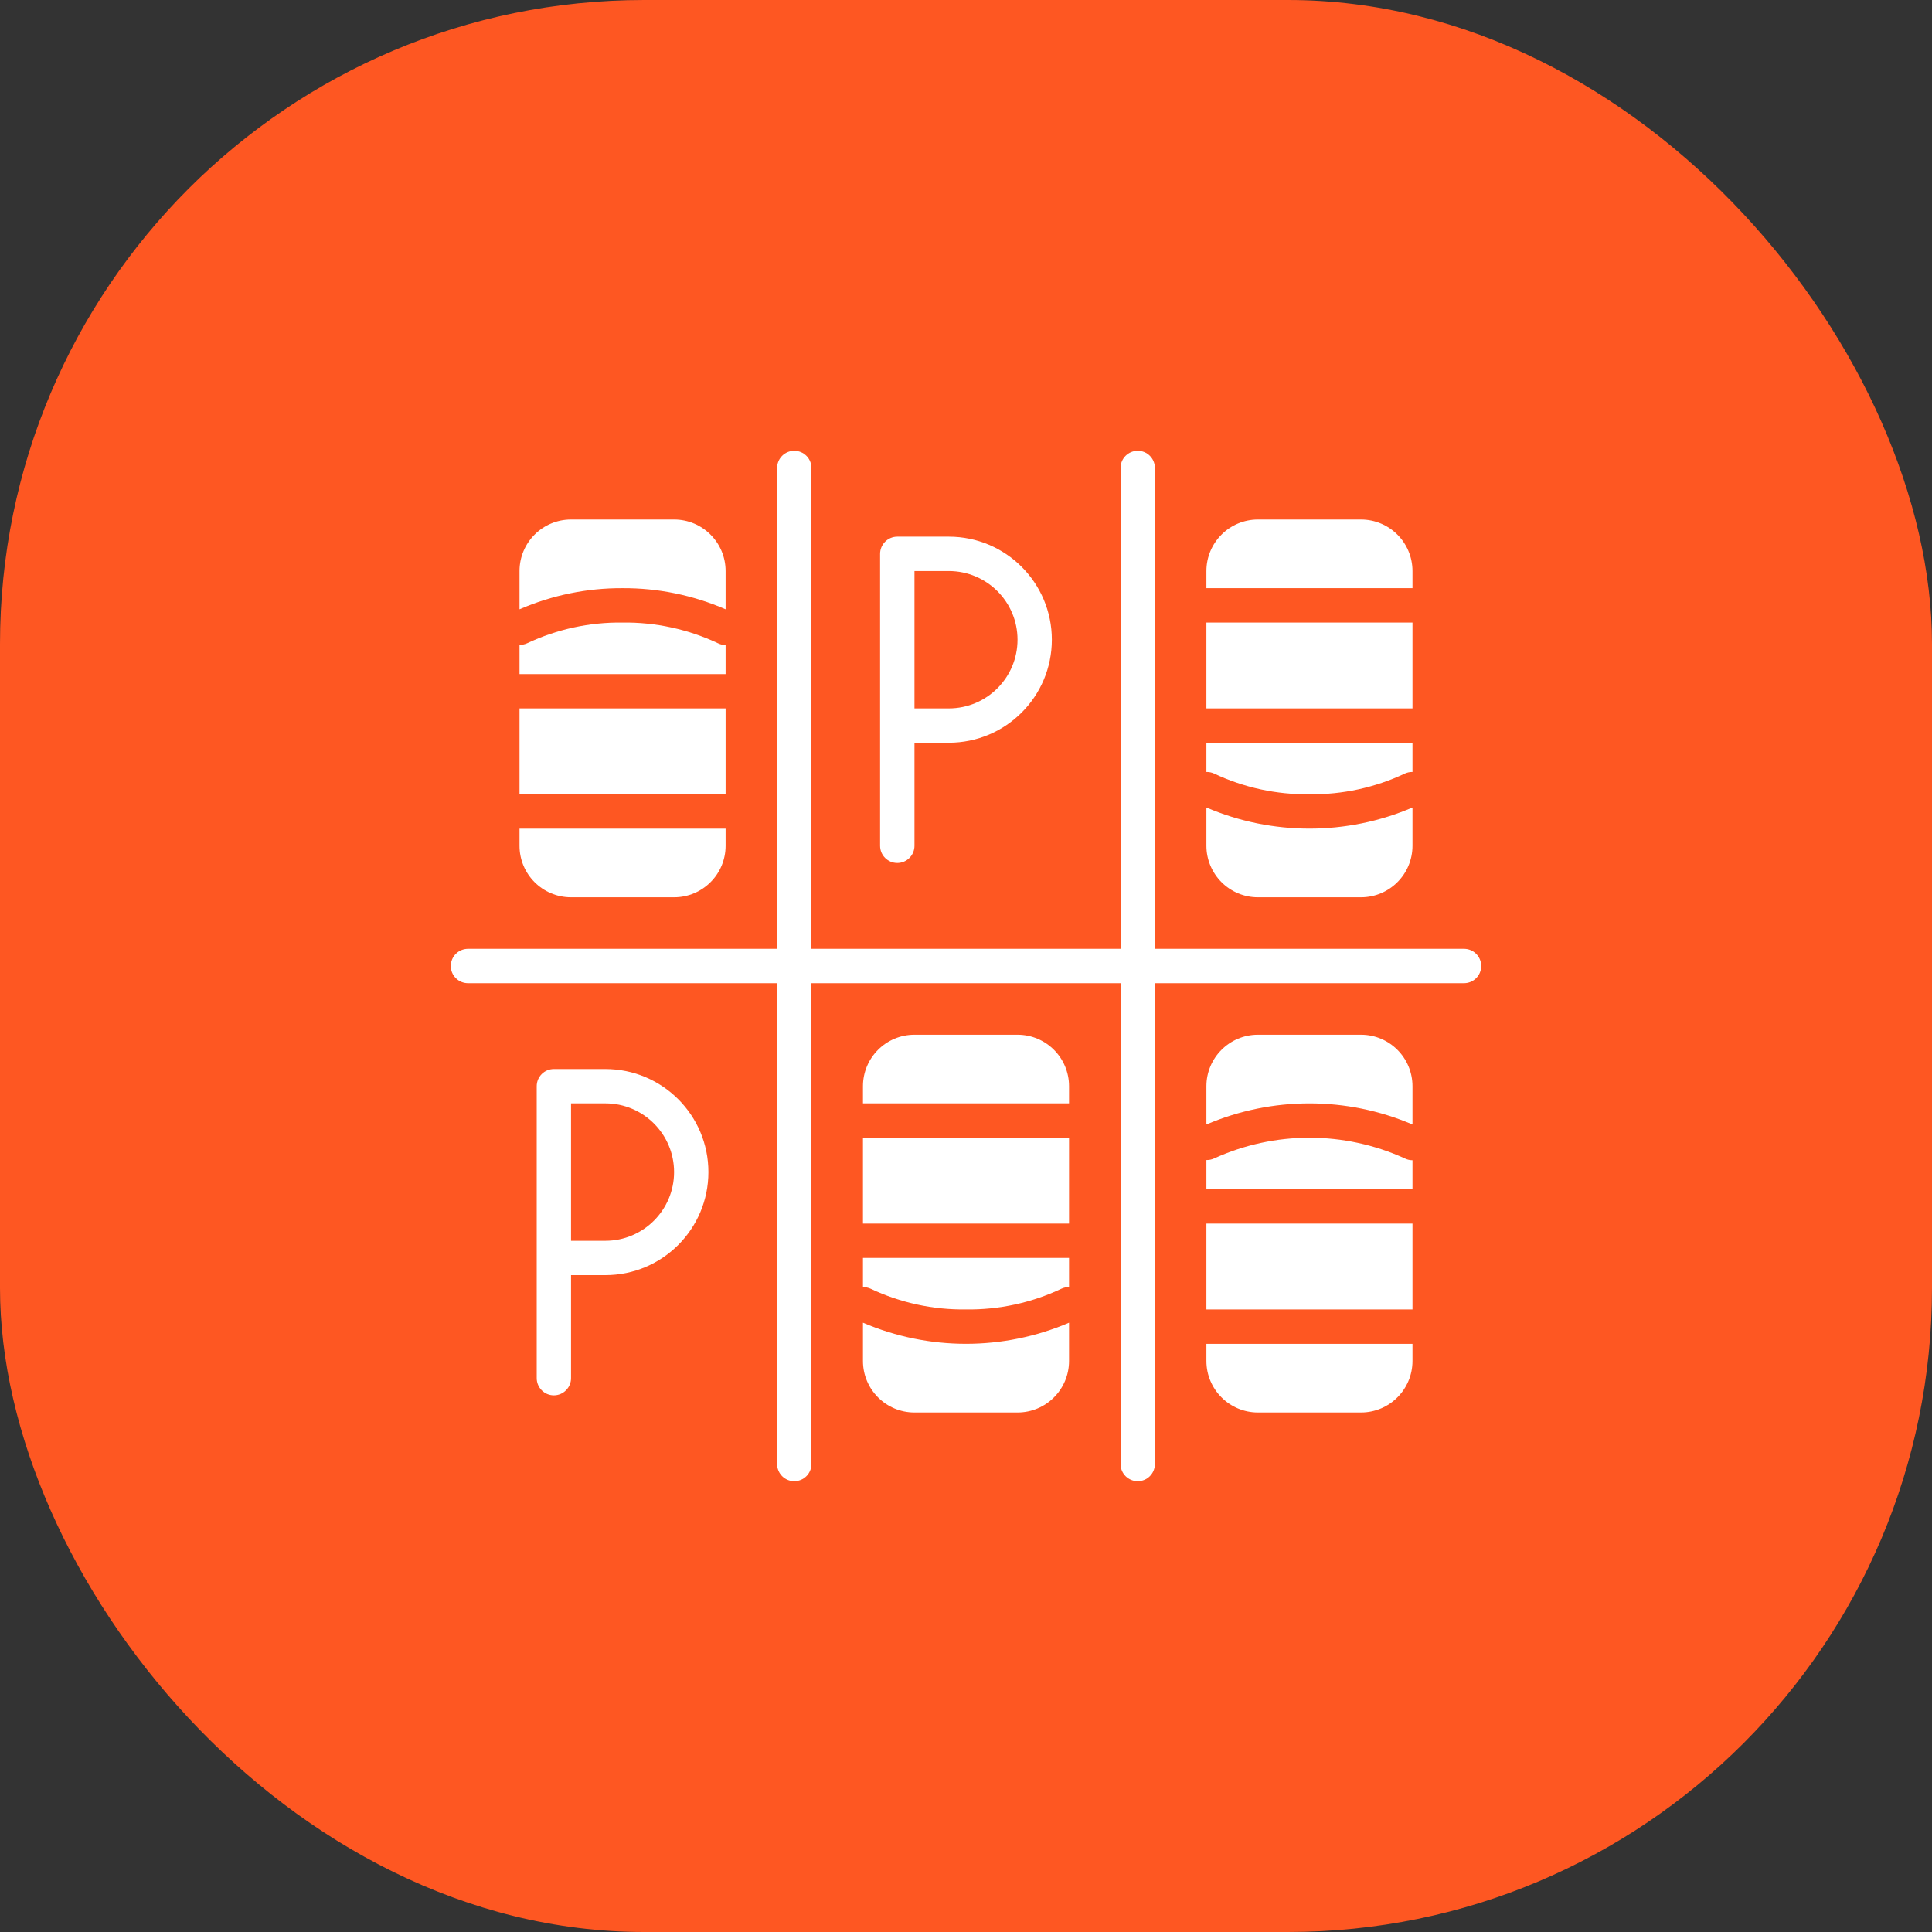 <svg width="30" height="30" viewBox="0 0 30 30" fill="none" xmlns="http://www.w3.org/2000/svg">
<rect x="0" y="0" width="30" height="30" fill="#333333" stroke="none"/>
<rect width="30" height="30" rx="10" fill="#FE5722"/>
<g clip-path="url(#clip0_1_1524)">
<path d="M22.733 14.733H17.933V7.267C17.933 7.119 17.814 7 17.667 7C17.519 7 17.4 7.119 17.4 7.267V14.733H12.6V7.267C12.6 7.119 12.481 7 12.333 7C12.186 7 12.067 7.119 12.067 7.267V14.733H7.267C7.119 14.733 7 14.853 7 15C7 15.147 7.119 15.267 7.267 15.267H12.067V22.733C12.067 22.881 12.186 23 12.333 23C12.481 23 12.6 22.881 12.6 22.733V15.267H17.4V22.733C17.4 22.881 17.519 23 17.667 23C17.814 23 17.933 22.881 17.933 22.733V15.267H22.733C22.881 15.267 23 15.147 23 15C23 14.853 22.881 14.733 22.733 14.733Z" fill="white"/>
<path d="M8.067 11H11.267V12.333H8.067V11Z" fill="white"/>
<path d="M11.267 10.016C11.226 10.016 11.186 10.007 11.15 9.989C10.686 9.771 10.179 9.66 9.667 9.667C9.155 9.66 8.648 9.77 8.184 9.989C8.148 10.006 8.107 10.014 8.067 10.013V10.467H11.267V10.016Z" fill="white"/>
<path d="M8.867 13.933H10.467C10.909 13.933 11.267 13.575 11.267 13.133V12.867H8.067V13.133C8.067 13.575 8.425 13.933 8.867 13.933Z" fill="white"/>
<path d="M11.267 9.461V8.867C11.267 8.425 10.909 8.067 10.467 8.067H8.867C8.425 8.067 8.067 8.425 8.067 8.867V9.461C8.572 9.242 9.117 9.13 9.667 9.133C10.217 9.13 10.762 9.242 11.267 9.461Z" fill="white"/>
<path d="M13.4 19.987C13.441 19.986 13.481 19.994 13.518 20.011C13.981 20.23 14.488 20.34 15 20.333C15.512 20.34 16.019 20.23 16.482 20.011C16.519 19.994 16.559 19.985 16.6 19.987V19.533H13.4V19.987Z" fill="white"/>
<path d="M13.4 17.667H16.6V19H13.4V17.667Z" fill="white"/>
<path d="M13.4 20.539V21.133C13.4 21.575 13.758 21.933 14.2 21.933H15.8C16.242 21.933 16.6 21.575 16.6 21.133V20.539C15.578 20.976 14.422 20.976 13.4 20.539Z" fill="white"/>
<path d="M15.8 16.067H14.2C13.758 16.067 13.4 16.425 13.4 16.867V17.133H16.6V16.867C16.6 16.425 16.242 16.067 15.8 16.067Z" fill="white"/>
<path d="M18.733 9.667H21.933V11H18.733V9.667Z" fill="white"/>
<path d="M20.333 12.333C20.846 12.34 21.352 12.23 21.816 12.011C21.853 11.994 21.893 11.986 21.933 11.987V11.533H18.733V11.987C18.774 11.986 18.814 11.994 18.851 12.011C19.314 12.23 19.821 12.34 20.333 12.333Z" fill="white"/>
<path d="M19.533 13.933H21.133C21.575 13.933 21.933 13.575 21.933 13.133V12.539C20.912 12.976 19.755 12.976 18.733 12.539V13.133C18.733 13.345 18.818 13.549 18.968 13.699C19.118 13.849 19.321 13.933 19.533 13.933Z" fill="white"/>
<path d="M21.933 8.867C21.933 8.425 21.575 8.067 21.133 8.067H19.533C19.092 8.067 18.733 8.425 18.733 8.867V9.133H21.933V8.867Z" fill="white"/>
<path d="M21.816 17.989C20.874 17.559 19.793 17.559 18.851 17.989C18.814 18.006 18.774 18.014 18.733 18.013V18.467H21.933V18.016C21.893 18.016 21.852 18.007 21.816 17.989Z" fill="white"/>
<path d="M18.733 19H21.933V20.333H18.733V19Z" fill="white"/>
<path d="M18.733 21.133C18.733 21.575 19.092 21.933 19.533 21.933H21.133C21.575 21.933 21.933 21.575 21.933 21.133V20.867H18.733V21.133Z" fill="white"/>
<path d="M21.133 16.067H19.533C19.092 16.067 18.733 16.425 18.733 16.867V17.461C19.755 17.024 20.912 17.024 21.933 17.461V16.867C21.933 16.425 21.575 16.067 21.133 16.067Z" fill="white"/>
<path d="M9.4 16.6H8.6C8.453 16.6 8.334 16.719 8.334 16.867V21.4C8.334 21.547 8.453 21.667 8.6 21.667C8.747 21.667 8.867 21.547 8.867 21.4V19.8H9.4C10.284 19.8 11 19.084 11 18.2C11 17.316 10.284 16.6 9.4 16.6ZM9.4 19.267H8.867V17.133H9.4C9.989 17.133 10.467 17.611 10.467 18.2C10.467 18.789 9.989 19.267 9.4 19.267Z" fill="white"/>
<path d="M13.933 13.4C14.08 13.4 14.2 13.281 14.2 13.133V11.533H14.733C15.617 11.533 16.333 10.817 16.333 9.933C16.333 9.05 15.617 8.333 14.733 8.333H13.933C13.786 8.333 13.666 8.453 13.666 8.6V13.133C13.666 13.281 13.786 13.4 13.933 13.4ZM14.733 8.867C15.322 8.867 15.8 9.344 15.8 9.933C15.8 10.523 15.322 11 14.733 11H14.2V8.867H14.733Z" fill="white"/>
</g>
<defs>
<clipPath id="clip0_1_1524">
<rect width="16" height="16" fill="white" transform="translate(7 7)"/>
</clipPath>
</defs>
</svg>
